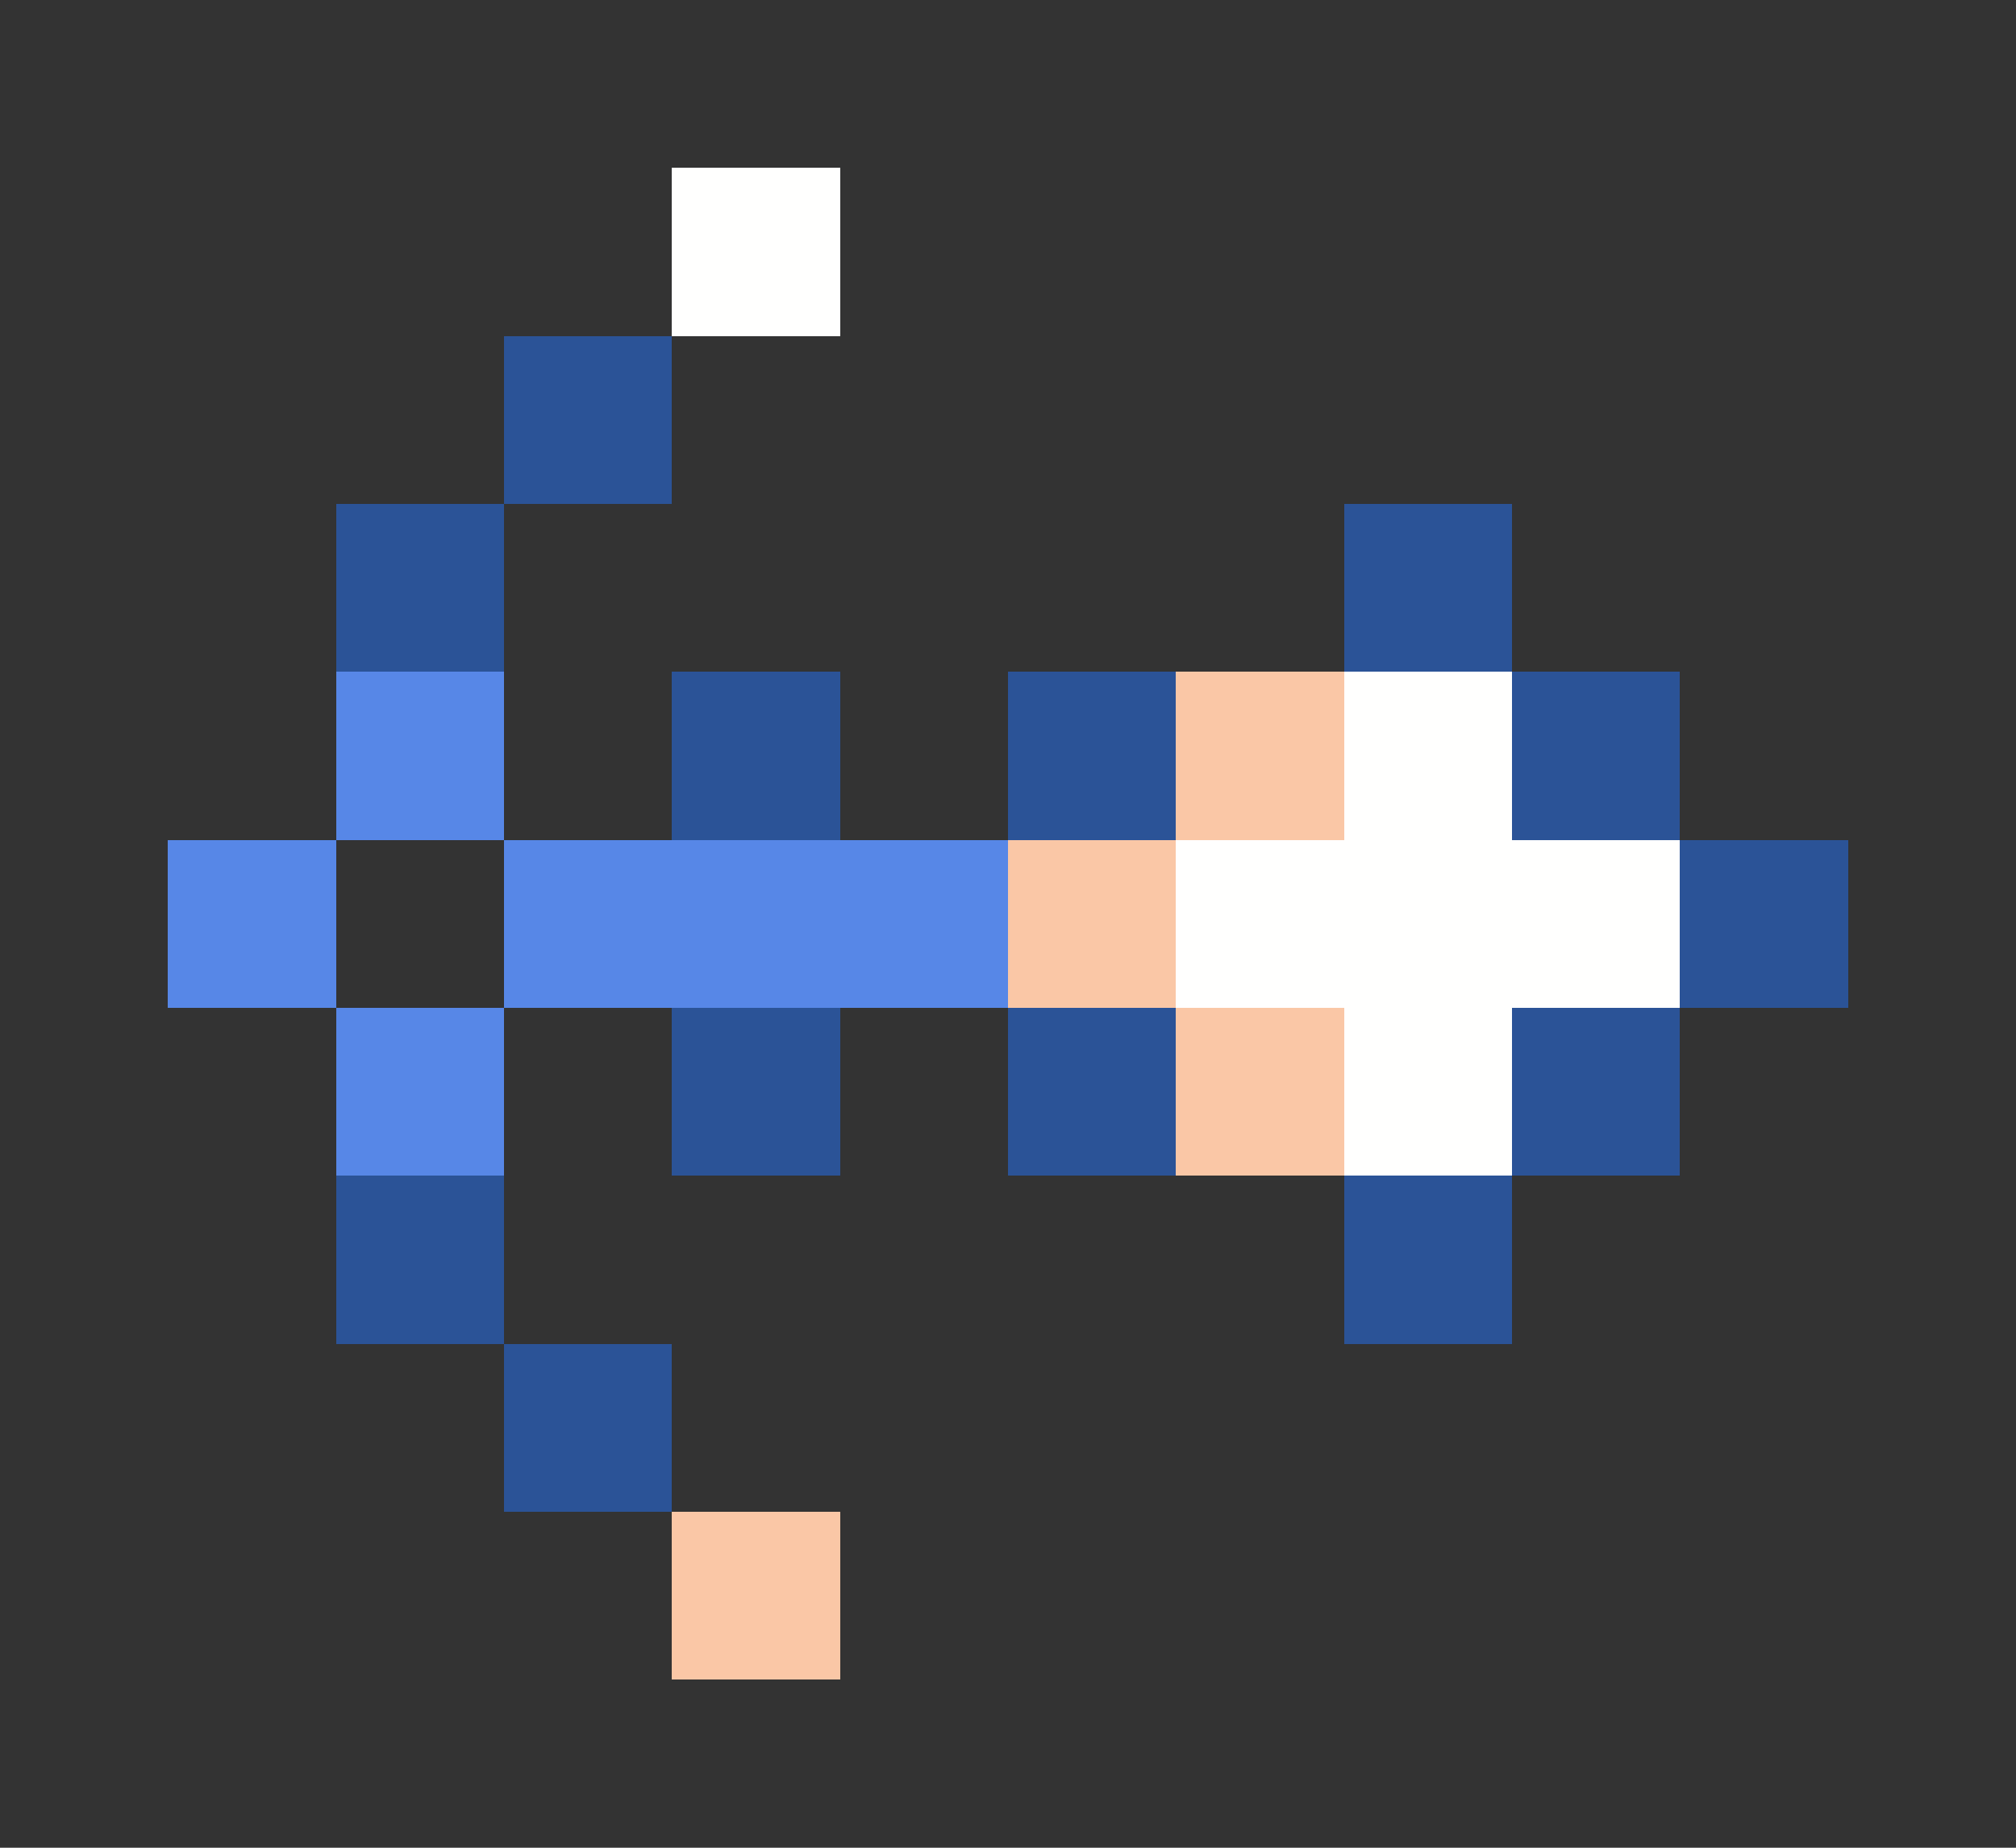 <svg xmlns="http://www.w3.org/2000/svg" shape-rendering="crispEdges" viewBox="0 -0.5 12 11">
    <rect x="0" y="-0.5" width="12" height="11" fill="#333333" stroke="none"/>
    <path stroke="#fffffe" d="M4 1h1m3 3h1M7 5h3M8 6h1"/>
    <path stroke="#2b5397" d="M3 2h1M2 3h1m5 0h1M4 4h1m1 0h1m2 0h1m0 1h1M4 6h1m1 0h1m2 0h1M2 7h1m5 0h1M3 8h1"/>
    <path stroke="#5787e7" d="M2 4h1M1 5h1m1 0h3M2 6h1"/>
    <path stroke="#fac7a6" d="M7 4h1M6 5h1m0 1h1M4 9h1"/>
</svg>
